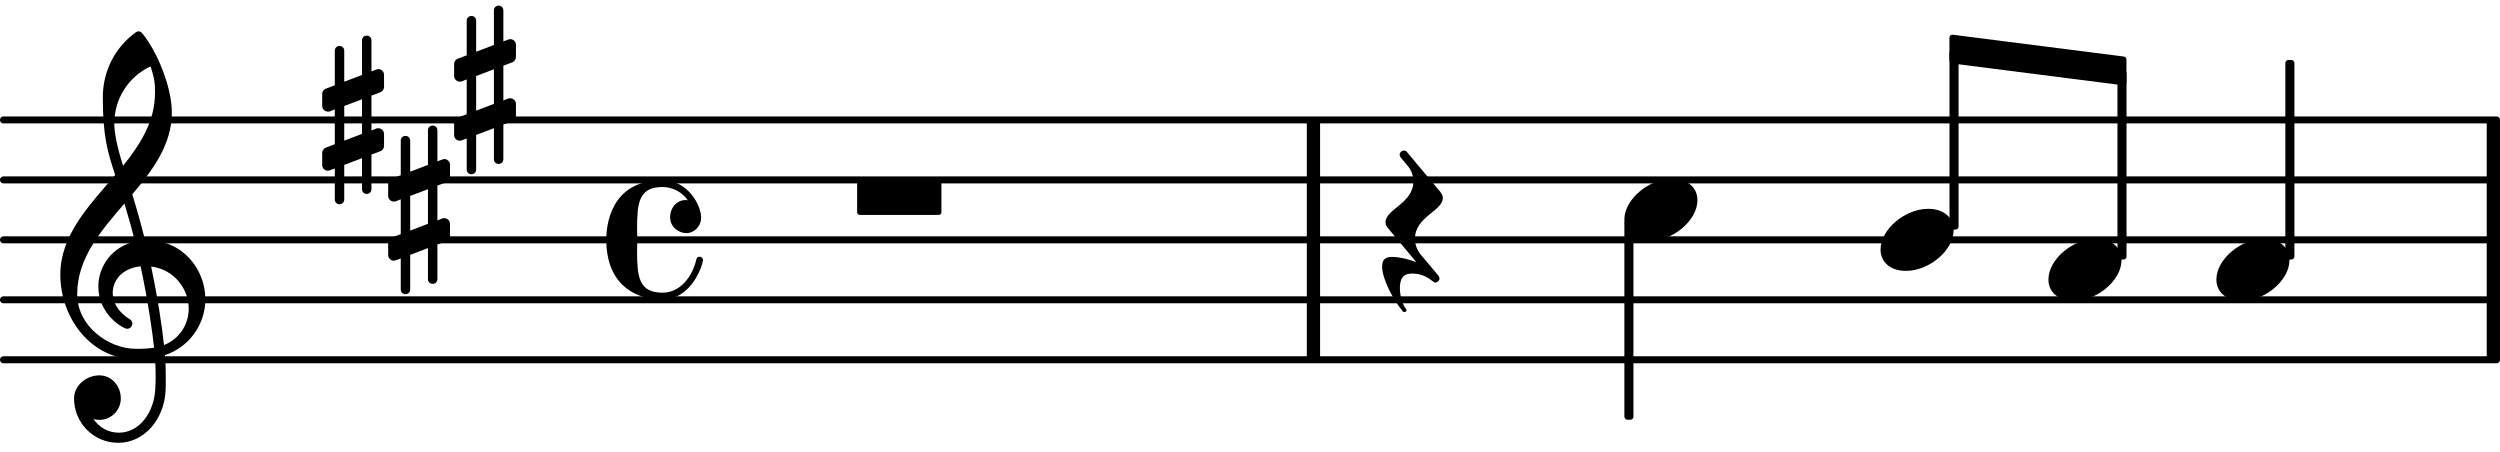 <?xml version="1.0" encoding="UTF-8" standalone="no"?>
<svg
   version="1.2"
   width="58.618mm"
   height="10.606mm"
   viewBox="0 0 33.356 6.035"
   id="svg110"
   sodipodi:docname="5d44900adc90125122f231a5e8a90b62.svg"
   xmlns:inkscape="http://www.inkscape.org/namespaces/inkscape"
   xmlns:sodipodi="http://sodipodi.sourceforge.net/DTD/sodipodi-0.dtd"
   xmlns:xlink="http://www.w3.org/1999/xlink"
   xmlns="http://www.w3.org/2000/svg"
   xmlns:svg="http://www.w3.org/2000/svg">
  <defs
     id="defs114" />
  <sodipodi:namedview
     id="namedview112"
     pagecolor="#ffffff"
     bordercolor="#000000"
     borderopacity="0.25"
     inkscape:showpageshadow="2"
     inkscape:pageopacity="0.0"
     inkscape:pagecheckerboard="0"
     inkscape:deskcolor="#d1d1d1"
     inkscape:document-units="mm" />
  <style
     type="text/css"
     id="style2"><![CDATA[
tspan { white-space: pre; }
]]></style>
  <!-- Page: 1/1 -->
  <g
     transform="translate(-6.8014245e-4,4.8)"
     id="g6">
    <line
       stroke-linejoin="round"
       stroke-linecap="round"
       stroke-width="0.093"
       stroke="currentColor"
       x1="0.047"
       y1="0"
       x2="33.31"
       y2="0"
       id="line4" />
  </g>
  <g
     transform="translate(-6.8014245e-4,4)"
     id="g10">
    <line
       stroke-linejoin="round"
       stroke-linecap="round"
       stroke-width="0.093"
       stroke="currentColor"
       x1="0.047"
       y1="0"
       x2="33.31"
       y2="0"
       id="line8" />
  </g>
  <g
     transform="translate(-6.8014245e-4,3.2)"
     id="g14">
    <line
       stroke-linejoin="round"
       stroke-linecap="round"
       stroke-width="0.093"
       stroke="currentColor"
       x1="0.047"
       y1="0"
       x2="33.31"
       y2="0"
       id="line12" />
  </g>
  <g
     transform="translate(-6.8014245e-4,2.4)"
     id="g18">
    <line
       stroke-linejoin="round"
       stroke-linecap="round"
       stroke-width="0.093"
       stroke="currentColor"
       x1="0.047"
       y1="0"
       x2="33.31"
       y2="0"
       id="line16" />
  </g>
  <g
     transform="translate(-6.8014245e-4,1.6)"
     id="g22">
    <line
       stroke-linejoin="round"
       stroke-linecap="round"
       stroke-width="0.093"
       stroke="currentColor"
       x1="0.047"
       y1="0"
       x2="33.31"
       y2="0"
       id="line20" />
  </g>
  <g
     transform="translate(33.179,3.2)"
     id="g26">
    <rect
       x="0"
       y="-1.6"
       width="0.177"
       height="3.2"
       ry="0"
       fill="currentColor"
       id="rect24" />
  </g>
  <g
     transform="translate(17.436,3.2)"
     id="g30">
    <rect
       x="0"
       y="-1.6"
       width="0.177"
       height="3.2"
       ry="0"
       fill="currentColor"
       id="rect28" />
  </g>
  <g
     transform="translate(21.733,3.2)"
     id="g34">
    <rect
       x="-0.06"
       y="-0.263"
       width="0.121"
       height="2.663"
       ry="0.04"
       fill="currentColor"
       id="rect32" />
  </g>
  <a
     style="color:inherit"
     xlink:href="textedit:///Users/tomsegarra/Downloads/dummies/lilypond_files/5d44900adc90125122f231a5e8a90b62.ly:22:1:9"
     id="a40"
     transform="translate(-2.277,-3.276)">
    <g
       transform="translate(13.713,5.676)"
       id="g38">
      <path
         transform="scale(0.003,-0.003)"
         d="M 362,-156 H 13 c -7,0 -13,5 -13,12 V -13 C 0,-6 6,0 13,0 h 349 c 7,0 13,-6 13,-13 v -131 c 0,-7 -6,-12 -13,-12 z"
         fill="currentColor"
         id="path36" />
    </g>
  </a>
  <g
     transform="translate(0.799,4)"
     id="g44">
    <path
       transform="scale(0.003,-0.003)"
       d="m 647,2 c 0,-114 -75,-214 -180,-248 3,-33 4,-66 4,-99 0,-21 0,-41 -1,-62 -7,-122 -92,-229 -211,-229 -108,0 -196,88 -196,197 0,58 54,103 113,103 54,0 95,-47 95,-103 0,-52 -43,-95 -95,-95 -9,0 -18,1 -27,4 25,-37 66,-61 113,-61 93,0 156,91 162,191 1,19 2,38 2,57 0,29 -1,58 -3,87 -5,-1 -44,-8 -88,-8 -194,0 -333,181 -333,376 0,177 129,308 244,443 -34,103 -55,171 -55,347 0,114 54,221 147,288 8,6 18,5 25,-1 68,-79 135,-242 135,-356 0,-142 -84,-255 -176,-364 21,-68 40,-136 57,-205 1,0 5,1 10,1 C 546,265 647,136 647,2 Z M 463,-201 c 64,24 110,88 110,161 0,88 -64,175 -167,188 28,-133 49,-269 57,-349 z M 77,25 c 0,-144 141,-243 261,-243 1,0 46,-1 81,5 -7,66 -27,208 -60,362 -79,-8 -124,-60 -124,-118 0,-43 25,-88 80,-120 5,-5 7,-11 7,-17 0,-12 -10,-23 -23,-23 -16,0 -128,62 -128,188 0,89 60,177 163,200 -14,57 -30,113 -47,169 C 182,306 77,185 77,25 Z M 403,1038 C 304,992 242,893 242,784 c 0,-39 10,-95 39,-188 78,97 142,199 142,324 0,33 0,61 -20,118 z"
       fill="currentColor"
       id="path42" />
  </g>
  <a
     style="color:inherit"
     xlink:href="textedit:///Users/tomsegarra/Downloads/dummies/lilypond_files/5d44900adc90125122f231a5e8a90b62.ly:21:1:9"
     id="a58"
     transform="translate(-2.277,-3.276)">
    <g
       transform="translate(6.576,4.876)"
       id="g48">
      <path
         transform="scale(0.003,-0.003)"
         d="m 198,-329 c -12,0 -21,9 -21,21 v 138 l -79,-30 v -154 c 0,-12 -9,-21 -21,-21 -12,0 -21,9 -21,21 v 138 l -22,-8 c -3,-1 -6,-2 -9,-2 -13,0 -25,11 -25,25 v 54 c 0,10 6,20 16,24 l 40,15 V 47 L 34,38 C 31,37 28,37 25,37 12,37 0,48 0,62 v 54 c 0,10 6,19 16,23 l 40,15 v 154 c 0,12 9,21 21,21 12,0 21,-9 21,-21 V 170 l 79,30 v 154 c 0,12 9,21 21,21 12,0 21,-9 21,-21 V 216 l 22,8 c 3,1 6,2 9,2 13,0 25,-11 25,-25 v -54 c 0,-10 -6,-20 -16,-24 L 219,108 V -47 l 22,9 c 3,1 6,1 9,1 13,0 25,-11 25,-25 v -54 c 0,-10 -6,-19 -16,-23 l -40,-15 v -154 c 0,-12 -9,-21 -21,-21 z M 98,62 V -92 l 79,30 V 92 Z"
         fill="currentColor"
         id="path46" />
    </g>
    <g
       transform="translate(7.456,6.076)"
       id="g52">
      <path
         transform="scale(0.003,-0.003)"
         d="m 198,-329 c -12,0 -21,9 -21,21 v 138 l -79,-30 v -154 c 0,-12 -9,-21 -21,-21 -12,0 -21,9 -21,21 v 138 l -22,-8 c -3,-1 -6,-2 -9,-2 -13,0 -25,11 -25,25 v 54 c 0,10 6,20 16,24 l 40,15 V 47 L 34,38 C 31,37 28,37 25,37 12,37 0,48 0,62 v 54 c 0,10 6,19 16,23 l 40,15 v 154 c 0,12 9,21 21,21 12,0 21,-9 21,-21 V 170 l 79,30 v 154 c 0,12 9,21 21,21 12,0 21,-9 21,-21 V 216 l 22,8 c 3,1 6,2 9,2 13,0 25,-11 25,-25 v -54 c 0,-10 -6,-20 -16,-24 L 219,108 V -47 l 22,9 c 3,1 6,1 9,1 13,0 25,-11 25,-25 v -54 c 0,-10 -6,-19 -16,-23 l -40,-15 v -154 c 0,-12 -9,-21 -21,-21 z M 98,62 V -92 l 79,30 V 92 Z"
         fill="currentColor"
         id="path50" />
    </g>
    <g
       transform="translate(8.336,4.476)"
       id="g56">
      <path
         transform="scale(0.003,-0.003)"
         d="m 198,-329 c -12,0 -21,9 -21,21 v 138 l -79,-30 v -154 c 0,-12 -9,-21 -21,-21 -12,0 -21,9 -21,21 v 138 l -22,-8 c -3,-1 -6,-2 -9,-2 -13,0 -25,11 -25,25 v 54 c 0,10 6,20 16,24 l 40,15 V 47 L 34,38 C 31,37 28,37 25,37 12,37 0,48 0,62 v 54 c 0,10 6,19 16,23 l 40,15 v 154 c 0,12 9,21 21,21 12,0 21,-9 21,-21 V 170 l 79,30 v 154 c 0,12 9,21 21,21 12,0 21,-9 21,-21 V 216 l 22,8 c 3,1 6,2 9,2 13,0 25,-11 25,-25 v -54 c 0,-10 -6,-20 -16,-24 L 219,108 V -47 l 22,9 c 3,1 6,1 9,1 13,0 25,-11 25,-25 v -54 c 0,-10 -6,-19 -16,-23 l -40,-15 v -154 c 0,-12 -9,-21 -21,-21 z M 98,62 V -92 l 79,30 V 92 Z"
         fill="currentColor"
         id="path54" />
    </g>
  </a>
  <g
     transform="translate(8.089,3.2)"
     id="g62">
    <path
       transform="scale(0.003,-0.003)"
       d="m 250,265 c 114,0 172,-112 172,-166 0,-38 -30,-69 -66,-69 -30,0 -72,23 -72,72 0,37 26,75 70,75 3,0 6,-1 9,-1 -26,36 -67,59 -113,59 -107,0 -113,-74 -113,-189 0,-15 1,-30 1,-46 0,-16 -1,-31 -1,-46 0,-115 6,-189 113,-189 78,0 133,70 151,149 2,8 8,11 14,11 7,0 15,-5 15,-14 0,-21 -49,-176 -180,-176 C 105,-265 0,-177 0,0 0,63 18,265 250,265 Z"
       fill="currentColor"
       id="path60" />
  </g>
  <a
     style="color:inherit"
     xlink:href="textedit:///Users/tomsegarra/Downloads/dummies/lilypond_files/5d44900adc90125122f231a5e8a90b62.ly:22:4:12"
     id="a68"
     transform="translate(-2.277,-3.276)">
    <g
       transform="translate(20.79,6.476)"
       id="g66">
      <path
         transform="scale(0.003,-0.003)"
         d="m -9,78 c 0,59 124,84 124,182 0,25 -9,50 -26,70 l -31,37 c -3,4 -4,8 -4,12 0,10 9,18 19,18 5,0 9,-1 13,-6 L 235,213 c 7,-9 11,-17 11,-26 0,-59 -124,-84 -124,-182 0,-25 9,-51 26,-71 l 79,-94 c 3,-4 4,-8 4,-12 0,-10 -9,-18 -19,-18 -11,0 -38,40 -102,40 -23,0 -55,-4 -55,-65 0,-33 11,-73 27,-92 8,-9 -6,-20 -14,-11 -44,53 -92,145 -92,199 0,41 26,43 46,43 30,0 69,-9 106,-23 L 2,52 C -5,61 -9,69 -9,78 Z"
         fill="currentColor"
         id="path64" />
    </g>
  </a>
  <a
     style="color:inherit"
     xlink:href="textedit:///Users/tomsegarra/Downloads/dummies/lilypond_files/5d44900adc90125122f231a5e8a90b62.ly:22:7:15"
     id="a74"
     transform="translate(-2.277,-3.276)">
    <g
       transform="translate(23.95,6.076)"
       id="g72">
      <path
         transform="scale(0.003,-0.003)"
         d="m 212,138 c 68,0 113,-38 113,-95 0,-90 -109,-181 -212,-181 -68,0 -113,38 -113,95 0,90 109,181 212,181 z"
         fill="currentColor"
         id="path70" />
    </g>
  </a>
  <g
     transform="translate(26.01,0.655)"
     id="g78">
    <polygon
       stroke-linejoin="round"
       stroke-linecap="round"
       stroke-width="0.08"
       fill="currentColor"
       stroke="currentColor"
       points="0.04,0.152 0.04,-0.152 2.322,0.139 2.322,0.443 "
       id="polygon76" />
  </g>
  <a
     style="color:inherit"
     xlink:href="textedit:///Users/tomsegarra/Downloads/dummies/lilypond_files/5d44900adc90125122f231a5e8a90b62.ly:22:14:22"
     id="a84"
     transform="translate(-2.277,-3.276)">
    <g
       transform="translate(27.368,6.476)"
       id="g82">
      <path
         transform="scale(0.003,-0.003)"
         d="m 212,138 c 68,0 113,-38 113,-95 0,-90 -109,-181 -212,-181 -68,0 -113,38 -113,95 0,90 109,181 212,181 z"
         fill="currentColor"
         id="path80" />
    </g>
  </a>
  <g
     transform="translate(26.071,3.2)"
     id="g88">
    <rect
       x="-0.06"
       y="-2.538"
       width="0.121"
       height="2.401"
       ry="0.04"
       fill="currentColor"
       id="rect86" />
  </g>
  <a
     style="color:inherit"
     xlink:href="textedit:///Users/tomsegarra/Downloads/dummies/lilypond_files/5d44900adc90125122f231a5e8a90b62.ly:22:17:25"
     id="a94"
     transform="translate(-2.277,-3.276)">
    <g
       transform="translate(29.608,6.876)"
       id="g92">
      <path
         transform="scale(0.003,-0.003)"
         d="m 212,138 c 68,0 113,-38 113,-95 0,-90 -109,-181 -212,-181 -68,0 -113,38 -113,95 0,90 109,181 212,181 z"
         fill="currentColor"
         id="path90" />
    </g>
  </a>
  <g
     transform="translate(28.312,3.2)"
     id="g98">
    <rect
       x="-0.06"
       y="-2.262"
       width="0.121"
       height="2.525"
       ry="0.04"
       fill="currentColor"
       id="rect96" />
  </g>
  <a
     style="color:inherit"
     xlink:href="textedit:///Users/tomsegarra/Downloads/dummies/lilypond_files/5d44900adc90125122f231a5e8a90b62.ly:22:19:27"
     id="a104"
     transform="translate(-2.277,-3.276)">
    <g
       transform="translate(31.849,6.876)"
       id="g102">
      <path
         transform="scale(0.003,-0.003)"
         d="m 212,138 c 68,0 113,-38 113,-95 0,-90 -109,-181 -212,-181 -68,0 -113,38 -113,95 0,90 109,181 212,181 z"
         fill="currentColor"
         id="path100" />
    </g>
  </a>
  <g
     transform="translate(30.552,3.2)"
     id="g108">
    <rect
       x="-0.06"
       y="-2.4"
       width="0.121"
       height="2.663"
       ry="0.04"
       fill="currentColor"
       id="rect106" />
  </g>
</svg>
